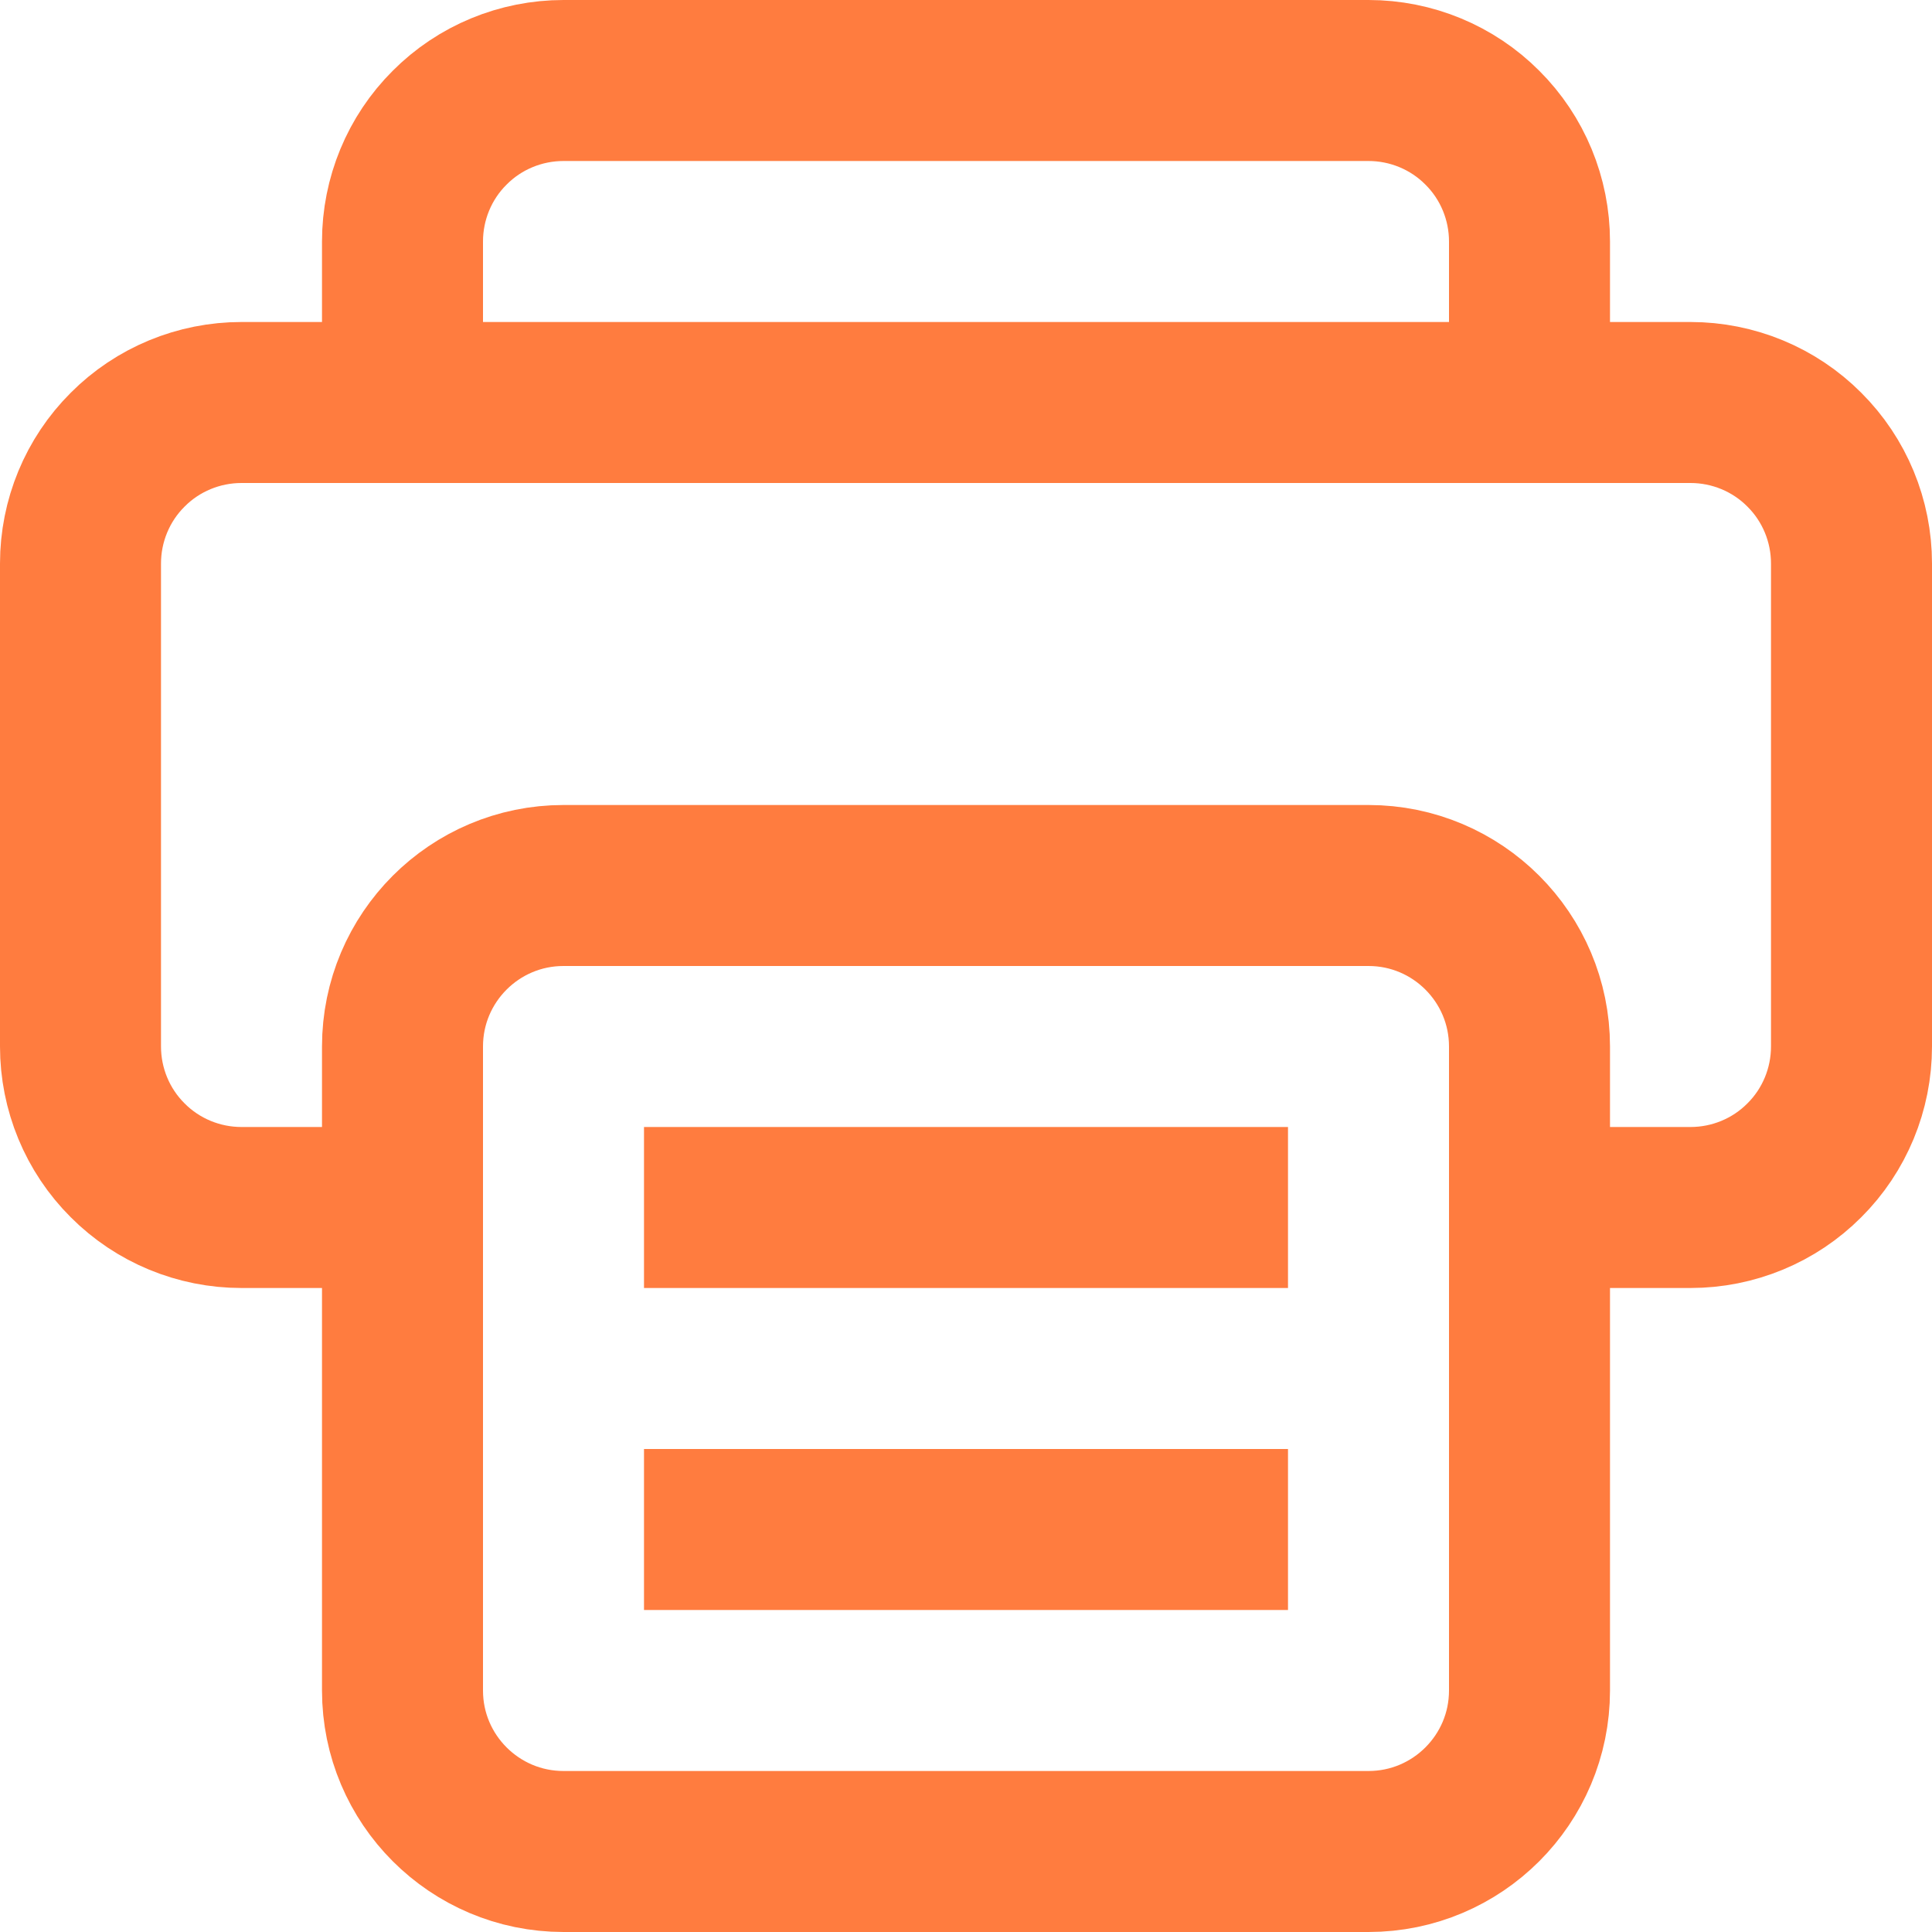<svg width="12" height="12" viewBox="0 0 12 12" fill="none" xmlns="http://www.w3.org/2000/svg">
<g clip-path="url(#clip0_10670_22743)">
<path d="M2.5 7.5H1.5C1.235 7.5 0.98 7.395 0.793 7.207C0.605 7.02 0.5 6.765 0.5 6.5V3.5C0.5 3.235 0.605 2.98 0.793 2.793C0.98 2.605 1.235 2.5 1.5 2.5H10.5C10.765 2.5 11.02 2.605 11.207 2.793C11.395 2.98 11.5 3.235 11.5 3.5V6.5C11.5 6.765 11.395 7.02 11.207 7.207C11.02 7.395 10.765 7.5 10.5 7.5H9.5" stroke="#FF7C3F" stroke-miterlimit="10"/>
<path d="M7.5 9.5H4.5" stroke="#FF7C3F" stroke-linecap="square" stroke-linejoin="round"/>
<path d="M7.5 7.5H4.5" stroke="#FF7C3F" stroke-linecap="square" stroke-linejoin="round"/>
<path d="M2.5 2.5V1.5C2.5 1.235 2.605 0.98 2.793 0.793C2.98 0.605 3.235 0.5 3.5 0.5H8.5C8.765 0.5 9.02 0.605 9.207 0.793C9.395 0.98 9.5 1.235 9.5 1.5V2.5" stroke="#FF7C3F" stroke-miterlimit="10" stroke-linecap="round"/>
<path d="M8.5 5.5H3.5C2.948 5.5 2.5 5.948 2.5 6.5V10.5C2.5 11.052 2.948 11.5 3.5 11.5H8.5C9.052 11.5 9.5 11.052 9.5 10.5V6.5C9.5 5.948 9.052 5.5 8.5 5.5Z" stroke="#FF7C3F" stroke-miterlimit="10"/>
</g>
<defs>
<clipPath id="clip0_10670_22743">
<rect width="12" height="12" fill="white"/>
</clipPath>
</defs>
</svg>
